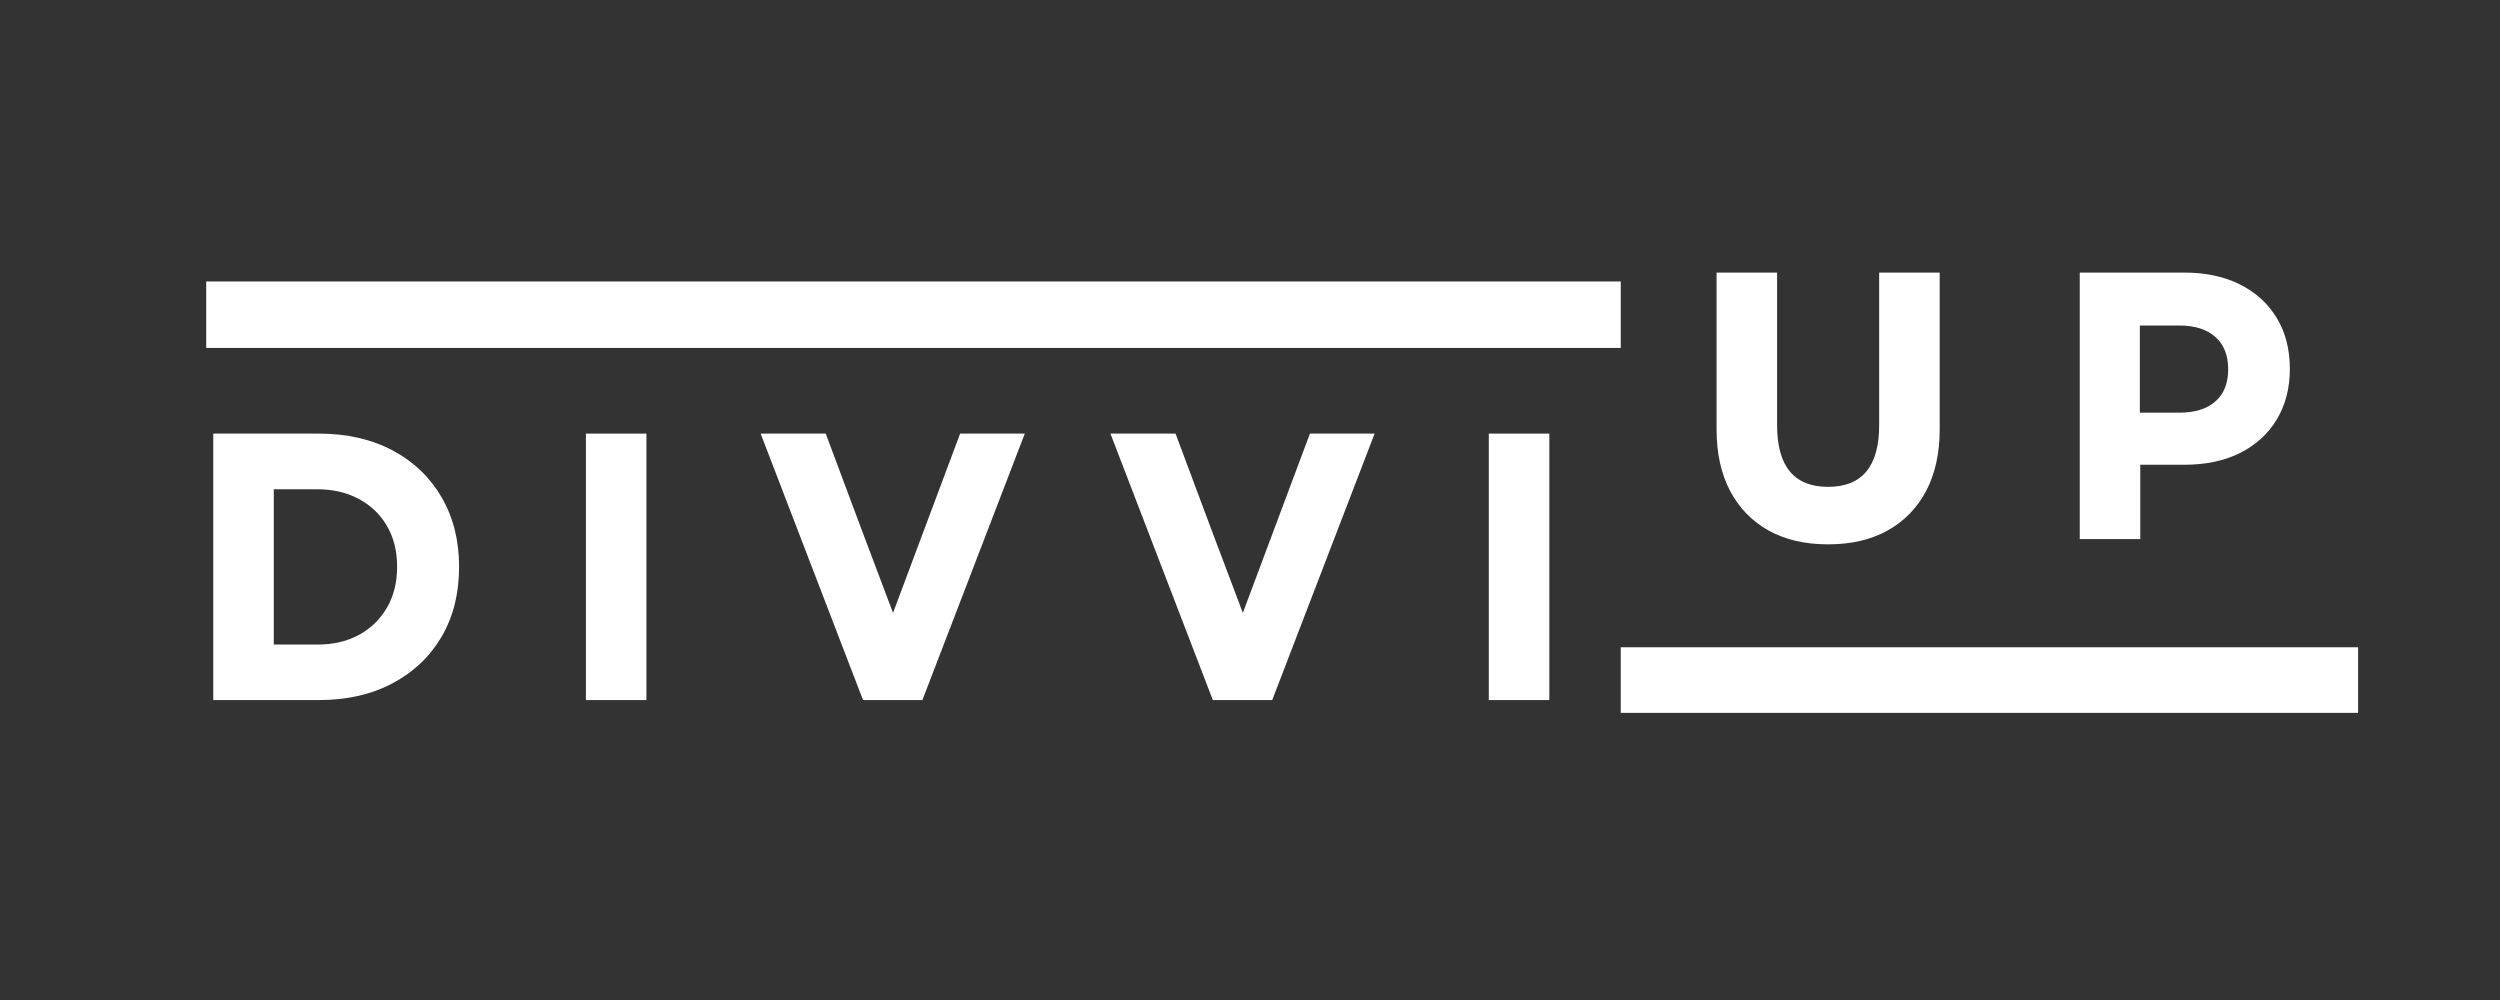 <svg xmlns="http://www.w3.org/2000/svg" xmlns:xlink="http://www.w3.org/1999/xlink" width="500" zoomAndPan="magnify" viewBox="0 0 375 150" height="200" preserveAspectRatio="xMidYMid meet" version="1.0"><rect x="0" y="0" width="375" height="150" fill="#333333" stroke="none"/><defs><g/><clipPath id="43d7ec2c41"><path d="M 30.934 42.219 L 243.113 42.219 L 243.113 52.191 L 30.934 52.191 Z M 30.934 42.219 " clip-rule="nonzero"/></clipPath><clipPath id="ad8e877a47"><path d="M 243.113 97.094 L 353.719 97.094 L 353.719 106.926 L 243.113 106.926 Z M 243.113 97.094 " clip-rule="nonzero"/></clipPath></defs><g clip-path="url(#43d7ec2c41)"><path fill="#ffffff" d="M 30.934 42.219 L 243.113 42.219 L 243.113 52.191 L 30.934 52.191 Z M 30.934 42.219 " fill-opacity="1" fill-rule="nonzero"/></g><g clip-path="url(#ad8e877a47)"><path fill="#ffffff" d="M 243.113 97.094 L 353.715 97.094 L 353.715 106.926 L 243.113 106.926 Z M 243.113 97.094 " fill-opacity="1" fill-rule="nonzero"/></g><g fill="#ffffff" fill-opacity="1"><g transform="translate(27.192, 105.011)"><g><path d="M 4.797 0 L 4.797 -39.969 L 20.609 -39.969 C 24.836 -39.969 28.531 -39.129 31.688 -37.453 C 34.844 -35.773 37.297 -33.43 39.047 -30.422 C 40.797 -27.422 41.672 -23.941 41.672 -19.984 C 41.672 -15.984 40.797 -12.488 39.047 -9.5 C 37.297 -6.52 34.844 -4.191 31.688 -2.516 C 28.531 -0.836 24.836 0 20.609 0 Z M 13.875 -8.328 L 20.438 -8.328 C 22.801 -8.328 24.875 -8.812 26.656 -9.781 C 28.445 -10.758 29.848 -12.125 30.859 -13.875 C 31.867 -15.625 32.375 -17.66 32.375 -19.984 C 32.375 -22.336 31.867 -24.379 30.859 -26.109 C 29.848 -27.848 28.438 -29.203 26.625 -30.172 C 24.82 -31.141 22.723 -31.625 20.328 -31.625 L 13.875 -31.625 Z M 13.875 -8.328 "/></g></g></g><g fill="#ffffff" fill-opacity="1"><g transform="translate(83.089, 105.011)"><g><path d="M 4.797 0 L 4.797 -39.969 L 13.875 -39.969 L 13.875 0 Z M 4.797 0 "/></g></g></g><g fill="#ffffff" fill-opacity="1"><g transform="translate(113.579, 105.011)"><g><path d="M 15.875 0 L 0.516 -39.969 L 10.281 -39.969 L 15.594 -25.75 L 20.375 -13.078 L 30.438 -39.969 L 40.141 -39.969 L 24.781 0 Z M 15.875 0 "/></g></g></g><g fill="#ffffff" fill-opacity="1"><g transform="translate(166.051, 105.011)"><g><path d="M 15.875 0 L 0.516 -39.969 L 10.281 -39.969 L 15.594 -25.75 L 20.375 -13.078 L 30.438 -39.969 L 40.141 -39.969 L 24.781 0 Z M 15.875 0 "/></g></g></g><g fill="#ffffff" fill-opacity="1"><g transform="translate(218.523, 105.011)"><g><path d="M 4.797 0 L 4.797 -39.969 L 13.875 -39.969 L 13.875 0 Z M 4.797 0 "/></g></g></g><g fill="#ffffff" fill-opacity="1"><g transform="translate(253.095, 80.856)"><g><path d="M 21.125 0.797 C 17.656 0.797 14.676 0.102 12.188 -1.281 C 9.695 -2.676 7.773 -4.656 6.422 -7.219 C 5.066 -9.789 4.391 -12.863 4.391 -16.438 L 4.391 -39.969 L 13.469 -39.969 L 13.469 -17.078 C 13.469 -10.91 16.02 -7.828 21.125 -7.828 C 26.227 -7.828 28.781 -10.91 28.781 -17.078 L 28.781 -39.969 L 37.859 -39.969 L 37.859 -16.438 C 37.859 -12.863 37.18 -9.789 35.828 -7.219 C 34.473 -4.656 32.547 -2.676 30.047 -1.281 C 27.555 0.102 24.582 0.797 21.125 0.797 Z M 21.125 0.797 "/></g></g></g><g fill="#ffffff" fill-opacity="1"><g transform="translate(307.165, 80.856)"><g><path d="M 4.797 0 L 4.797 -39.969 L 20.438 -39.969 C 23.676 -39.969 26.473 -39.375 28.828 -38.188 C 31.191 -37.008 33.031 -35.336 34.344 -33.172 C 35.656 -31.004 36.312 -28.453 36.312 -25.516 C 36.312 -22.629 35.656 -20.098 34.344 -17.922 C 33.031 -15.754 31.191 -14.082 28.828 -12.906 C 26.473 -11.727 23.676 -11.141 20.438 -11.141 L 13.875 -11.141 L 13.875 0 Z M 13.812 -18.953 L 19.703 -18.953 C 22.055 -18.953 23.867 -19.516 25.141 -20.641 C 26.422 -21.766 27.062 -23.375 27.062 -25.469 C 27.062 -27.562 26.422 -29.176 25.141 -30.312 C 23.867 -31.457 22.055 -32.031 19.703 -32.031 L 13.812 -32.031 Z M 13.812 -18.953 "/></g></g></g></svg>